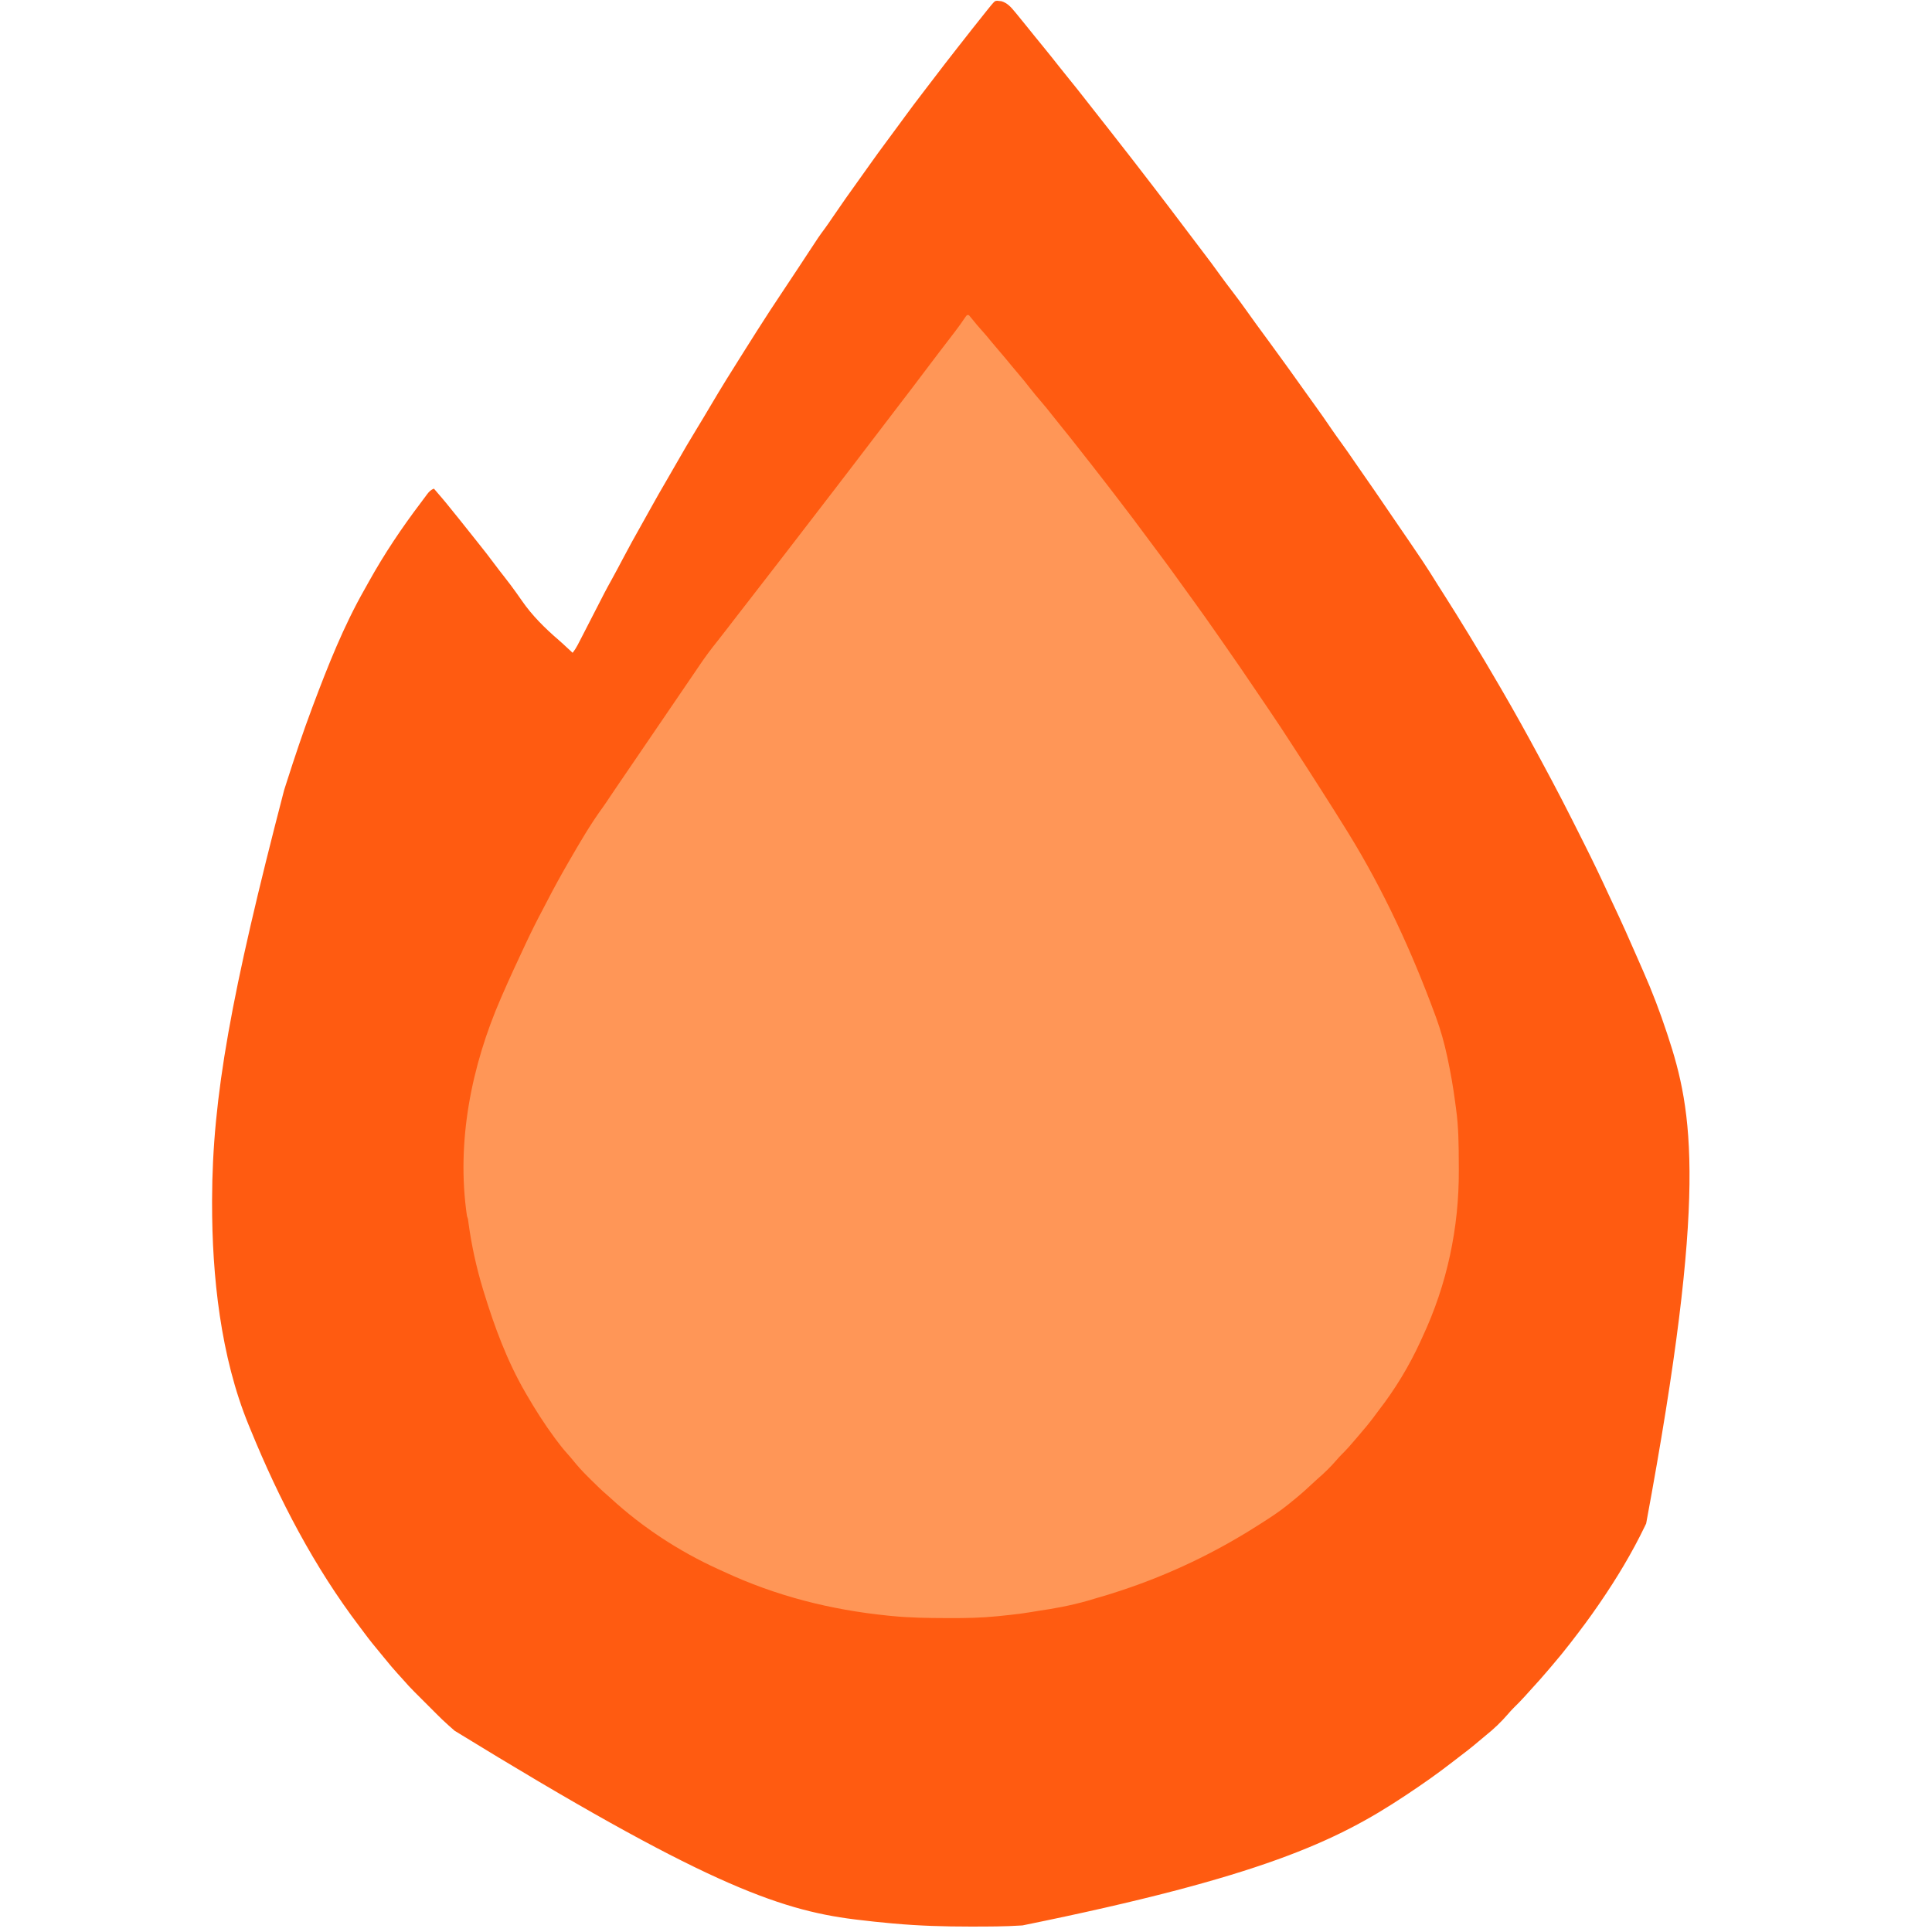<?xml version="1.0" encoding="UTF-8"?>
<svg version="1.1" xmlns="http://www.w3.org/2000/svg" width="2048" height="2048">
<path d="M0 0 C0.746 0.092 1.493 0.183 2.262 0.277 C3.37 0.388 3.37 0.388 4.5 0.5 C10.85 2.353 14.773 6.927 18.824 11.84 C19.35 12.465 19.875 13.091 20.416 13.735 C23.931 17.935 27.38 22.185 30.777 26.48 C33.537 29.955 36.336 33.398 39.137 36.84 C39.691 37.521 40.245 38.203 40.816 38.905 C43.637 42.375 46.461 45.843 49.289 49.309 C54.852 56.132 60.367 62.987 65.786 69.926 C69.287 74.4 72.858 78.814 76.449 83.215 C81.914 89.915 87.285 96.683 92.606 103.497 C94.882 106.408 97.166 109.311 99.449 112.215 C100.366 113.381 101.283 114.548 102.199 115.715 C102.653 116.292 103.107 116.87 103.574 117.465 C105.637 120.09 105.637 120.09 107.699 122.715 C108.153 123.292 108.606 123.869 109.073 124.464 C109.993 125.634 110.912 126.804 111.831 127.974 C114.084 130.842 116.338 133.709 118.594 136.574 C125.479 145.322 132.317 154.105 139.146 162.896 C140.928 165.187 142.712 167.477 144.496 169.766 C151.833 179.179 159.116 188.633 166.354 198.124 C168.456 200.879 170.563 203.631 172.669 206.384 C175.431 209.993 178.19 213.604 180.949 217.215 C181.883 218.437 181.883 218.437 182.836 219.684 C190.706 229.984 198.539 240.309 206.3 250.69 C210.18 255.874 214.094 261.031 218.031 266.172 C224.15 274.162 230.158 282.21 236.01 290.398 C240.274 296.34 244.686 302.161 249.137 307.965 C254.796 315.35 260.312 322.806 265.671 330.41 C268.159 333.923 270.68 337.412 273.199 340.902 C273.745 341.658 274.29 342.414 274.852 343.192 C279.434 349.526 284.071 355.818 288.716 362.106 C294.312 369.689 299.83 377.327 305.336 384.977 C306.964 387.236 308.597 389.491 310.23 391.746 C316.018 399.736 321.76 407.753 327.432 415.825 C331.038 420.947 334.703 426.023 338.387 431.09 C343.413 438.011 348.271 445.032 353.074 452.109 C356.775 457.546 360.577 462.899 364.449 468.215 C369.428 475.053 374.253 481.98 379.008 488.975 C382.898 494.694 386.846 500.37 390.824 506.027 C396.926 514.714 402.925 523.469 408.891 532.25 C411.708 536.397 414.538 540.536 417.372 544.672 C453.376 597.231 453.376 597.231 467.45 619.821 C469.63 623.301 471.849 626.756 474.064 630.214 C482.53 643.443 490.76 656.813 498.949 670.215 C499.646 671.353 500.343 672.492 501.04 673.63 C511.544 690.793 521.826 708.078 531.938 725.475 C532.928 727.178 533.919 728.88 534.91 730.582 C548.453 753.854 561.511 777.386 574.271 801.096 C575.422 803.236 576.575 805.375 577.729 807.514 C584.576 820.203 591.358 832.922 597.98 845.73 C598.297 846.343 598.614 846.955 598.94 847.586 C605.79 860.84 612.513 874.155 619.184 887.499 C620.445 890.021 621.709 892.542 622.975 895.061 C631.493 912.008 639.69 929.067 647.607 946.304 C649.335 950.051 651.094 953.782 652.867 957.508 C661.831 976.392 670.334 995.46 678.653 1014.636 C680.749 1019.464 682.86 1024.285 684.992 1029.097 C694.438 1050.441 702.612 1072.058 709.949 1094.215 C710.29 1095.239 710.29 1095.239 710.637 1096.284 C737.693 1177.864 753.079 1263.562 687.949 1614.215 C687.51 1615.132 687.071 1616.048 686.619 1616.993 C673.012 1645.273 656.699 1672.352 638.949 1698.215 C638.414 1698.999 637.878 1699.783 637.326 1700.591 C628.286 1713.792 618.75 1726.57 608.949 1739.215 C608.422 1739.898 607.894 1740.582 607.351 1741.286 C601.224 1749.217 594.898 1756.949 588.372 1764.554 C586.901 1766.271 585.438 1767.994 583.977 1769.719 C578.293 1776.408 572.5 1782.971 566.535 1789.41 C564.122 1792.028 561.75 1794.677 559.387 1797.34 C555.503 1801.675 551.417 1805.767 547.277 1809.855 C545.284 1811.876 543.413 1813.93 541.574 1816.09 C534.353 1824.481 526.436 1832.07 517.773 1838.953 C515.276 1840.953 512.839 1843.008 510.416 1845.096 C502.833 1851.619 494.923 1857.671 486.945 1863.7 C485.157 1865.057 483.38 1866.426 481.609 1867.805 C466.559 1879.515 450.952 1890.411 435.074 1900.965 C434.231 1901.526 433.388 1902.087 432.52 1902.665 C359.606 1951.129 279.905 1988.773 26.949 2040.215 C25.991 2040.278 25.991 2040.278 25.013 2040.342 C7.903 2041.453 -9.225 2041.459 -26.363 2041.465 C-27.517 2041.466 -27.517 2041.466 -28.694 2041.467 C-55.909 2041.481 -82.932 2040.674 -110.051 2038.215 C-110.914 2038.138 -111.777 2038.06 -112.666 2037.981 C-124.484 2036.914 -136.273 2035.66 -148.051 2034.215 C-149.791 2034.005 -149.791 2034.005 -151.567 2033.791 C-232.651 2023.677 -314.742 1993.823 -575.137 1833.883 C-577.291 1831.91 -579.465 1829.995 -581.68 1828.093 C-586.274 1824.078 -590.591 1819.818 -594.898 1815.5 C-595.714 1814.685 -596.529 1813.871 -597.37 1813.032 C-599.083 1811.319 -600.795 1809.606 -602.505 1807.891 C-605.106 1805.285 -607.712 1802.684 -610.318 1800.084 C-611.991 1798.41 -613.664 1796.737 -615.336 1795.062 C-616.106 1794.295 -616.876 1793.527 -617.669 1792.735 C-621.796 1788.591 -625.765 1784.364 -629.576 1779.927 C-631.637 1777.534 -633.783 1775.222 -635.926 1772.902 C-640.368 1768.027 -644.566 1763.003 -648.705 1757.87 C-650.261 1755.957 -651.834 1754.06 -653.41 1752.164 C-659.34 1745.026 -665.216 1737.881 -670.711 1730.398 C-672.385 1728.12 -674.077 1725.868 -675.797 1723.625 C-723.993 1660.201 -761.145 1588.79 -791.217 1515.249 C-791.964 1513.427 -792.716 1511.607 -793.469 1509.788 C-823.236 1437.342 -832.337 1351.727 -832.238 1274.09 C-832.237 1273.047 -832.236 1272.004 -832.234 1270.929 C-831.986 1162.468 -812.051 1052.754 -755.883 836.805 C-754.983 834.004 -754.087 831.201 -753.192 828.398 C-744.685 801.804 -735.867 775.356 -726.051 749.215 C-725.757 748.431 -725.463 747.646 -725.159 746.838 C-709.388 704.84 -692.759 662.868 -670.518 623.8 C-668.942 621.024 -667.394 618.234 -665.848 615.441 C-649.682 586.36 -631.144 558.721 -611.051 532.215 C-610.169 531.026 -609.287 529.838 -608.406 528.648 C-607.517 527.462 -606.628 526.276 -605.738 525.09 C-605.33 524.533 -604.921 523.976 -604.5 523.402 C-602.3 520.494 -600.51 518.497 -597.051 517.215 C-590.999 524.214 -584.968 531.212 -579.23 538.473 C-576.43 541.995 -573.583 545.478 -570.738 548.965 C-566.149 554.599 -561.616 560.273 -557.143 566 C-554.332 569.595 -551.489 573.163 -548.624 576.716 C-543.514 583.055 -538.553 589.483 -533.696 596.019 C-529.848 601.186 -525.901 606.27 -521.926 611.34 C-517.811 616.597 -513.779 621.888 -509.926 627.34 C-509.325 628.184 -509.325 628.184 -508.711 629.045 C-507.066 631.359 -505.422 633.674 -503.815 636.015 C-493.033 651.679 -479.282 665.241 -464.896 677.617 C-461.883 680.226 -458.97 682.941 -456.051 685.652 C-455.467 686.193 -454.883 686.734 -454.281 687.291 C-452.87 688.598 -451.46 689.906 -450.051 691.215 C-448.017 688.607 -446.32 686.029 -444.801 683.094 C-444.367 682.26 -443.933 681.426 -443.486 680.566 C-442.776 679.186 -442.776 679.186 -442.051 677.777 C-441.286 676.303 -441.286 676.303 -440.506 674.799 C-437.135 668.29 -433.795 661.765 -430.457 655.238 C-415.387 625.782 -415.387 625.782 -408.545 613.404 C-404.515 606.108 -400.615 598.748 -396.723 591.378 C-390.422 579.45 -383.982 567.624 -377.289 555.91 C-373.668 549.567 -370.145 543.171 -366.613 536.777 C-361.325 527.223 -355.917 517.75 -350.384 508.335 C-346.616 501.918 -342.911 495.467 -339.24 488.994 C-332.49 477.09 -325.549 465.324 -318.409 453.65 C-313.531 445.671 -308.736 437.647 -303.988 429.59 C-292.82 410.668 -281.249 391.997 -269.469 373.451 C-267.561 370.442 -265.663 367.428 -263.765 364.413 C-261.2 360.343 -258.625 356.279 -256.051 352.215 C-255.479 351.311 -254.908 350.408 -254.319 349.477 C-245.447 335.46 -236.36 321.604 -227.131 307.821 C-221.544 299.474 -215.993 291.105 -210.477 282.711 C-209.83 281.727 -209.183 280.744 -208.517 279.73 C-205.939 275.809 -203.363 271.888 -200.791 267.963 C-188.827 249.703 -188.827 249.703 -182.733 241.493 C-180.026 237.826 -177.481 234.051 -174.926 230.277 C-165.412 216.31 -155.729 202.468 -145.802 188.791 C-142.195 183.816 -138.642 178.808 -135.113 173.777 C-129.152 165.294 -123.006 156.952 -116.833 148.622 C-113.898 144.658 -110.975 140.686 -108.051 136.715 C-106.889 135.139 -105.728 133.564 -104.566 131.988 C-102.177 128.746 -99.792 125.501 -97.41 122.254 C-91.621 114.368 -85.801 106.518 -79.809 98.785 C-76.193 94.117 -72.626 89.413 -69.051 84.715 C-59.93 72.737 -50.76 60.806 -41.442 48.981 C-39.601 46.643 -37.762 44.303 -35.924 41.963 C-35.007 40.795 -34.089 39.628 -33.172 38.461 C-30.901 35.572 -28.633 32.681 -26.371 29.785 C-21.318 23.322 -16.214 16.903 -11.051 10.527 C-10.499 9.844 -9.946 9.16 -9.377 8.456 C-8.857 7.815 -8.337 7.175 -7.801 6.516 C-7.342 5.95 -6.883 5.385 -6.41 4.802 C-2.524 0.264 -2.524 0.264 0 0 Z " fill="#FF5B11" transform="translate(1057.051,0.785)"/>
<path d="M0 0 C0.66 0 1.32 0 2 0 C3.414 1.573 4.756 3.211 6.062 4.875 C9.11 8.688 12.205 12.398 15.5 16 C19.342 20.22 22.961 24.58 26.551 29.016 C29.318 32.388 32.152 35.697 35 39 C39.323 44.017 43.558 49.092 47.73 54.234 C50.241 57.294 52.805 60.303 55.375 63.312 C59.176 67.771 62.846 72.309 66.438 76.938 C70.166 81.742 74.014 86.408 78 91 C82.416 96.091 86.65 101.288 90.785 106.609 C94.296 111.124 97.883 115.571 101.5 120 C106.965 126.7 112.336 133.468 117.657 140.282 C119.932 143.193 122.217 146.096 124.5 149 C125.415 150.165 126.331 151.331 127.246 152.496 C129.091 154.844 130.937 157.19 132.785 159.535 C138.503 166.795 144.171 174.091 149.792 181.426 C151.732 183.954 153.68 186.476 155.625 189 C168.799 206.116 181.84 223.327 194.635 240.729 C198.414 245.863 202.225 250.972 206.062 256.062 C211.939 263.868 217.658 271.783 223.359 279.718 C225.527 282.733 227.702 285.744 229.877 288.754 C231.503 291.005 233.129 293.256 234.754 295.508 C236.904 298.485 239.058 301.458 241.215 304.43 C248.661 314.694 255.97 325.047 263.221 335.45 C265.013 338.019 266.81 340.584 268.609 343.148 C275.309 352.699 281.977 362.269 288.563 371.899 C289.529 373.312 290.496 374.724 291.464 376.136 C300.305 389.035 309.063 401.989 317.815 414.947 C319.087 416.83 320.359 418.713 321.632 420.595 C329.171 431.745 336.615 442.944 343.887 454.269 C345.367 456.571 346.86 458.864 348.355 461.156 C356.983 474.387 365.502 487.686 374 501 C374.605 501.947 375.21 502.893 375.833 503.869 C384.982 518.188 394.053 532.554 403 547 C403.431 547.696 403.862 548.392 404.307 549.109 C441.522 609.465 471.51 674.611 496 741.062 C496.668 742.872 496.668 742.872 497.349 744.719 C502.206 758.056 505.97 771.389 508.938 785.25 C509.11 786.051 509.282 786.852 509.46 787.677 C512.754 803.075 515.473 818.507 517.496 834.123 C517.816 836.587 518.148 839.05 518.496 841.51 C521.188 860.943 521.313 880.433 521.368 900.016 C521.375 902.082 521.387 904.147 521.399 906.213 C521.72 967.345 508.952 1027.581 483 1083 C482.193 1084.772 481.387 1086.544 480.582 1088.316 C468.708 1114.16 453.775 1138.812 436.33 1161.273 C434.323 1163.879 432.386 1166.537 430.438 1169.188 C426.008 1175.09 421.282 1180.701 416.468 1186.29 C414.94 1188.069 413.426 1189.86 411.914 1191.652 C407.058 1197.393 402.185 1202.985 396.781 1208.223 C394.984 1210.016 393.335 1211.881 391.688 1213.812 C385.437 1221.062 378.563 1227.792 371.281 1234 C368.807 1236.169 366.411 1238.409 364.013 1240.661 C357.551 1246.728 350.949 1252.491 344 1258 C342.98 1258.838 341.961 1259.676 340.91 1260.539 C331.13 1268.51 320.663 1275.278 310 1282 C309.16 1282.534 308.321 1283.068 307.456 1283.618 C262.775 1312.003 215.334 1334.703 165.125 1351.438 C163.994 1351.815 163.994 1351.815 162.84 1352.2 C154.296 1355.039 145.732 1357.72 137.059 1360.137 C133.982 1361.005 130.929 1361.934 127.875 1362.875 C110.683 1367.779 92.959 1371.121 75.272 1373.656 C72.586 1374.063 69.912 1374.524 67.234 1374.984 C61.091 1376.015 54.938 1376.796 48.75 1377.5 C47.765 1377.617 46.78 1377.735 45.766 1377.855 C42.18 1378.268 38.591 1378.64 35 1379 C34.18 1379.085 33.36 1379.169 32.514 1379.257 C15.659 1380.962 -1.067 1381.322 -18 1381.25 C-19.945 1381.245 -19.945 1381.245 -21.928 1381.241 C-41.354 1381.186 -60.658 1380.929 -80 1379 C-81.954 1378.807 -81.954 1378.807 -83.947 1378.609 C-144.66 1372.439 -202.416 1357.835 -257.812 1332.016 C-259.943 1331.027 -262.081 1330.056 -264.223 1329.09 C-305.211 1310.427 -344.438 1284.753 -377.594 1254.195 C-378.933 1252.974 -380.28 1251.761 -381.656 1250.582 C-387.33 1245.72 -392.655 1240.531 -397.936 1235.25 C-399.426 1233.761 -400.925 1232.281 -402.424 1230.801 C-407.939 1225.317 -413.045 1219.688 -417.9 1213.597 C-419.899 1211.124 -421.975 1208.758 -424.109 1206.402 C-428.084 1201.974 -431.7 1197.335 -435.25 1192.562 C-435.896 1191.696 -436.542 1190.829 -437.208 1189.936 C-448.094 1175.216 -457.822 1159.833 -467 1144 C-467.463 1143.204 -467.925 1142.408 -468.402 1141.588 C-487.562 1108.369 -500.807 1072.551 -512 1036 C-512.345 1034.875 -512.691 1033.75 -513.047 1032.591 C-520.065 1009.428 -525.312 985.504 -528.492 961.508 C-528.889 958.039 -528.889 958.039 -530 955 C-541.503 876.579 -525.253 795.745 -494 724 C-493.454 722.741 -492.907 721.482 -492.361 720.224 C-484.867 703.016 -476.982 685.986 -469 669 C-468.511 667.958 -468.022 666.915 -467.519 665.841 C-461.745 653.555 -455.714 641.454 -449.315 629.482 C-447.913 626.836 -446.536 624.178 -445.164 621.516 C-438.101 607.817 -430.709 594.345 -423 581 C-422.505 580.143 -422.505 580.143 -422 579.268 C-410.754 559.806 -399.514 540.356 -386.277 522.16 C-383.536 518.357 -380.951 514.466 -378.367 510.555 C-375.269 505.881 -372.099 501.256 -368.938 496.625 C-368.292 495.679 -367.647 494.734 -366.982 493.76 C-365.651 491.81 -364.319 489.861 -362.988 487.911 C-359.823 483.276 -356.661 478.638 -353.5 474 C-352.25 472.167 -351 470.333 -349.75 468.5 C-349.131 467.592 -348.512 466.685 -347.875 465.75 C-336 448.333 -324.125 430.917 -312.25 413.5 C-311.631 412.592 -311.012 411.684 -310.374 410.749 C-309.127 408.92 -307.881 407.092 -306.634 405.263 C-302.811 399.658 -298.991 394.051 -295.171 388.443 C-293.282 385.672 -291.391 382.902 -289.5 380.133 C-287.324 376.946 -285.157 373.754 -283 370.555 C-277.484 362.402 -271.674 354.593 -265.521 346.912 C-262.629 343.278 -259.786 339.606 -256.938 335.938 C-256.338 335.167 -255.739 334.396 -255.122 333.602 C-250.938 328.217 -246.777 322.815 -242.625 317.406 C-238.829 312.471 -234.997 307.565 -231.172 302.652 C-227.768 298.279 -224.375 293.896 -221 289.5 C-217.021 284.317 -213.015 279.156 -209 274 C-203.306 266.687 -197.643 259.352 -192 252 C-190.334 249.833 -188.667 247.666 -187 245.5 C-186.167 244.417 -185.333 243.333 -184.5 242.25 C-149.5 196.75 -149.5 196.75 -148.251 195.126 C-147.415 194.039 -146.579 192.953 -145.743 191.866 C-143.698 189.207 -141.652 186.549 -139.605 183.891 C-133.272 175.665 -126.964 167.42 -120.66 159.172 C-119.055 157.072 -117.45 154.974 -115.844 152.875 C-109.887 145.09 -103.939 137.298 -98 129.5 C-90.492 119.642 -82.967 109.797 -75.437 99.957 C-57.812 76.946 -57.812 76.946 -40.358 53.805 C-36.85 49.119 -33.309 44.46 -29.75 39.812 C-28.958 38.777 -28.958 38.777 -28.149 37.721 C-25.76 34.602 -23.37 31.483 -20.979 28.365 C-18.859 25.599 -16.742 22.831 -14.625 20.062 C-13.971 19.211 -13.317 18.359 -12.644 17.482 C-8.74 12.373 -5.023 7.186 -1.458 1.834 C-0.977 1.229 -0.496 0.623 0 0 Z " fill="#FF9657" transform="translate(1025,334)"/>
</svg>
